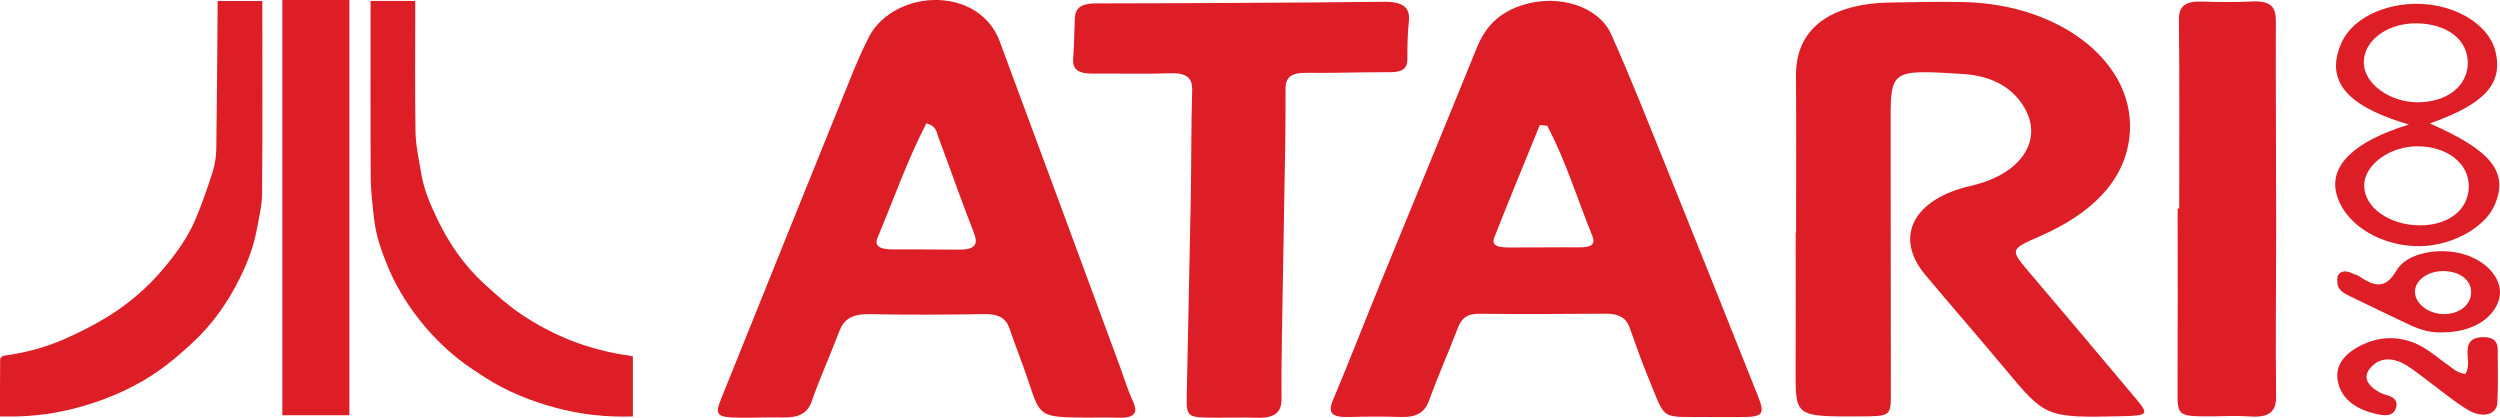 <?xml version="1.0" encoding="UTF-8" standalone="no"?>
<svg
   xmlns:dc="http://purl.org/dc/elements/1.1/"
   xmlns:cc="http://creativecommons.org/ns#"
   xmlns:rdf="http://www.w3.org/1999/02/22-rdf-syntax-ns#"
   xmlns:svg="http://www.w3.org/2000/svg"
   xmlns="http://www.w3.org/2000/svg"
   xmlns:sodipodi="http://sodipodi.sourceforge.net/DTD/sodipodi-0.dtd"
   xmlns:inkscape="http://www.inkscape.org/namespaces/inkscape"
   viewBox="0 0 656.14 109.643"
   height="109.643"
   width="656.14"
   xml:space="preserve"
   version="1.1"
   id="svg2"
   sodipodi:docname="logo.svg"
   inkscape:version="0.92.2 (5c3e80d, 2017-08-06)"><sodipodi:namedview
     pagecolor="#ffffff"
     bordercolor="#666666"
     borderopacity="1"
     objecttolerance="10"
     gridtolerance="10"
     guidetolerance="10"
     inkscape:pageopacity="0"
     inkscape:pageshadow="2"
     inkscape:window-width="1920"
     inkscape:window-height="1017"
     id="namedview31"
     showgrid="false"
     fit-margin-top="0"
     fit-margin-left="0"
     fit-margin-right="0"
     fit-margin-bottom="0"
     inkscape:zoom="0.53189867"
     inkscape:cx="328.07001"
     inkscape:cy="73.095216"
     inkscape:window-x="-8"
     inkscape:window-y="-8"
     inkscape:window-maximized="1"
     inkscape:current-layer="svg2" /><defs
     id="defs6"><clipPath
       id="clipPath16"
       clipPathUnits="userSpaceOnUse"><path
         id="path18"
         d="M 0,116.953 H 524.912 V 0 H 0 Z"
         inkscape:connector-curvature="0" /></clipPath></defs><g
     transform="matrix(1.25,0,0,-0.938,0,109.643)"
     id="g10"><g
       id="g12"><g
         clip-path="url(#clipPath16)"
         id="g14"><g
           transform="translate(132.885,0.371)"
           id="g20"><path
             id="path22"
             style="fill:#de1e26;fill-opacity:1;fill-rule:evenodd;stroke:none"
             d="m 0,0 c -5.617,-0.251 -11.084,0.547 -16.365,2.474 -5.311,1.937 -10.213,4.628 -14.526,8.308 -1.924,1.642 -3.855,3.298 -5.596,5.126 -3.44,3.614 -6.351,7.64 -8.831,11.98 -2.549,4.462 -4.611,9.129 -6.138,14.034 -1.343,4.313 -2.487,8.679 -2.869,13.194 -0.326,3.853 -0.701,7.719 -0.72,11.581 -0.08,16.013 -0.034,32.025 -0.034,48.037 v 1.527 h 9.384 v -1.381 c 0,-11.814 -0.096,-23.629 0.056,-35.441 0.048,-3.749 0.721,-7.493 1.167,-11.232 0.542,-4.544 1.913,-8.884 3.47,-13.16 2.385,-6.554 5.488,-12.744 9.946,-18.144 2.441,-2.954 4.927,-5.937 7.782,-8.469 6.461,-5.73 13.848,-9.833 22.471,-11.406 C -0.53,16.979 -0.267,16.875 0,16.795 Z"
             inkscape:connector-curvature="0" /></g><path
           id="path24"
           style="fill:#de1e26;fill-opacity:1;fill-rule:evenodd;stroke:none"
           d="M 73.359,0.707 H 59.281 v 116.246 h 14.078 z"
           inkscape:connector-curvature="0" /><g
           transform="translate(0.002,0.371)"
           id="g26"><path
             id="path28"
             style="fill:#de1e26;fill-opacity:1;fill-rule:evenodd;stroke:none"
             d="m 0,0 c 0,5.471 -0.014,10.738 0.033,16.005 0.003,0.343 0.436,0.93 0.743,0.984 4.449,0.791 8.669,2.288 12.548,4.545 3.089,1.798 6.091,3.816 8.879,6.051 4.825,3.867 8.809,8.542 12.118,13.777 2.698,4.271 5.084,8.722 6.63,13.53 1.425,4.428 2.597,8.945 3.679,13.472 0.513,2.15 0.76,4.411 0.784,6.625 0.148,13.483 0.198,26.965 0.28,40.449 10e-4,0.242 10e-4,0.483 10e-4,0.81 h 9.383 v -1.452 c 0,-17.491 0.064,-34.982 -0.054,-52.473 C 55.001,58.864 54.347,55.4 53.863,51.955 53.234,47.478 51.997,43.147 50.435,38.909 47.965,32.207 44.752,25.9 40.204,20.355 38.112,17.806 35.959,15.27 33.567,13.01 28.916,8.618 23.55,5.28 17.568,2.946 12.298,0.888 6.865,-0.174 1.201,-0.001 0.842,0.01 0.482,0 0,0"
             inkscape:connector-curvature="0" /></g><g
           transform="translate(377.114,51.835)"
           id="g30"><path
             id="path32"
             style="fill:#de1e26;fill-opacity:1;fill-rule:evenodd;stroke:none"
             d="m 0,0 c 0,14.661 0.052,29.323 -0.016,43.983 -0.06,12.831 6.952,20.106 19.872,20.367 5.164,0.104 10.333,0.291 15.491,0.123 C 55.984,63.804 71.722,46.891 69.992,26.692 68.92,14.169 61.853,5.161 51.131,-1.082 44.951,-4.68 44.928,-4.79 48.783,-10.855 56.375,-22.8 63.984,-34.734 71.5,-46.727 c 2.575,-4.109 2.27,-4.508 -2.652,-4.658 -16.422,-0.499 -16.387,-0.477 -25.067,13.368 -5.482,8.745 -11.123,17.39 -16.629,26.12 -6.699,10.626 -2.576,21.281 9.606,24.977 10.3,3.125 15.218,12.528 11.218,21.768 -2.437,5.628 -6.76,9.002 -12.993,9.512 -15.131,1.241 -15.139,1.214 -15.131,-13.796 0.013,-25.159 0.039,-50.319 0.049,-75.479 0.003,-6.508 -0.013,-6.508 -6.71,-6.538 -13.369,-0.06 -13.334,-0.06 -13.286,13.03 0.048,12.807 0.011,25.615 0.011,38.423 z"
             inkscape:connector-curvature="0" /></g><g
           transform="translate(324.863,81.695)"
           id="g34"><path
             id="path36"
             style="fill:#de1e26;fill-opacity:1;fill-rule:evenodd;stroke:none"
             d="m 0,0 c -0.517,0.075 -1.034,0.149 -1.552,0.225 -3.209,-10.513 -6.478,-21.008 -9.584,-31.551 -0.713,-2.419 1.278,-2.713 3.015,-2.721 4.973,-0.025 9.946,0.086 14.92,0.037 2.387,-0.024 3.423,0.755 2.656,3.258 C 6.314,-20.498 3.969,-9.991 0,0 m 34.815,-81.497 c -11.363,0.198 -9.709,-1.499 -13.361,10.243 -1.53,4.917 -2.85,9.902 -4.183,14.878 -0.706,2.628 -2.227,3.829 -5.01,3.799 -8.826,-0.094 -17.653,-0.137 -26.477,-0.027 -3.056,0.039 -3.907,-1.724 -4.611,-4.169 -1.933,-6.709 -4.151,-13.338 -5.973,-20.075 -0.886,-3.272 -2.546,-4.772 -5.965,-4.626 -3.652,0.156 -7.32,0.13 -10.973,-0.009 -3.566,-0.137 -4.336,1.24 -3.293,4.564 3.481,11.101 6.743,22.271 10.155,33.395 6.678,21.766 13.445,43.505 20.071,65.287 1.687,5.541 4.402,10.003 10.063,12.2 7.321,2.841 15.55,-0.572 18.176,-8.375 4.346,-12.912 8.178,-26 12.13,-39.044 6.264,-20.678 12.469,-41.374 18.653,-62.076 1.628,-5.453 1.133,-6.034 -4.409,-5.967 -1.665,0.02 -3.329,0.002 -4.993,0.002"
             inkscape:connector-curvature="0" /></g><g
           transform="translate(194.503,82.382)"
           id="g38"><path
             id="path40"
             style="fill:#de1e26;fill-opacity:1;fill-rule:evenodd;stroke:none"
             d="m 0,0 c -4.068,-10.504 -6.896,-21.379 -10.263,-32.073 -0.793,-2.519 0.898,-3.194 3.052,-3.199 4.653,-0.01 9.307,-0.005 13.959,-0.07 3.527,-0.049 4.19,1.467 3.231,4.724 C 7.355,-21.711 5.016,-12.721 2.497,-3.782 2.116,-2.427 2.104,-0.733 0,0 m 33.245,-82.344 c -9.385,0.176 -9.337,0.187 -11.798,10.111 -1.239,4.996 -2.743,9.926 -4.019,14.914 -0.733,2.861 -2.317,4.013 -5.358,3.944 -7.989,-0.181 -15.988,-0.237 -23.975,-0.019 -3.697,0.101 -5.44,-1.443 -6.385,-4.811 -1.841,-6.558 -4.073,-13.011 -5.787,-19.6 -0.89,-3.423 -2.797,-4.581 -6.067,-4.489 -2.988,0.084 -5.983,-0.102 -8.975,-0.062 -4.861,0.063 -5.358,0.678 -4.005,5.16 8.983,29.751 17.982,59.497 27.013,89.234 1.254,4.129 2.551,8.258 4.113,12.277 2.493,6.414 8.519,10.499 14.577,10.186 5.987,-0.309 10.866,-4.55 12.81,-11.52 8.435,-30.247 16.798,-60.514 25.185,-90.774 0.931,-3.359 1.683,-6.78 2.829,-10.064 1.181,-3.386 0.141,-4.684 -3.322,-4.506 -1.994,0.103 -3.996,0.019 -6.836,0.019"
             inkscape:connector-curvature="0" /></g><g
           transform="translate(269.076,5.427)"
           id="g42"><path
             id="path44"
             style="fill:#de1e26;fill-opacity:1;fill-rule:evenodd;stroke:none"
             d="m 0,0 c 0.045,-3.871 -1.334,-5.564 -5.184,-5.418 -2.828,0.106 -5.664,0.003 -8.496,0.018 -6.251,0.031 -6.303,0.038 -6.212,6.528 0.257,18.309 0.589,36.616 0.838,54.925 0.136,9.991 0.066,19.985 0.292,29.972 0.083,3.606 -1.04,5.133 -4.849,4.94 -5.317,-0.268 -10.658,-0.024 -15.988,-0.099 -2.896,-0.041 -4.335,1.058 -4.155,4.133 0.224,3.818 0.222,7.649 0.369,11.472 0.106,2.775 1.346,4.036 4.382,4.043 20.146,0.039 40.292,0.17 60.436,0.45 4.228,0.059 5.63,-1.648 5.297,-5.65 C 26.44,101.835 26.427,98.327 26.425,94.832 26.423,92.327 25.39,91.256 22.827,91.265 17.012,91.285 11.193,90.996 5.381,91.087 1.953,91.142 0.8,89.863 0.838,86.406 0.994,71.927 -0.163,14.32 0,0"
             inkscape:connector-curvature="0" /></g><g
           transform="translate(457.56,58.559)"
           id="g46"><path
             id="path48"
             style="fill:#de1e26;fill-opacity:1;fill-rule:evenodd;stroke:none"
             d="m 0,0 c 0,17.636 0.071,35.272 -0.058,52.908 -0.026,3.689 1.311,5.158 4.959,4.985 3.487,-0.166 6.998,-0.194 10.48,0.025 4.259,0.268 4.917,-2.09 4.909,-5.595 -0.04,-18.97 0.061,-37.94 0.066,-56.909 0.005,-15.974 -0.158,-31.949 -0.012,-47.921 0.039,-4.313 -1.37,-6.144 -5.778,-5.67 -2.465,0.265 -4.987,0.023 -7.483,0.017 -7.552,-0.019 -7.461,-0.017 -7.433,7.776 0.062,16.794 0.02,33.589 0.02,50.383 0.109,0 0.22,0 0.33,0.001"
             inkscape:connector-curvature="0" /></g><g
           transform="translate(518.147,99.149)"
           id="g50"><path
             id="path52"
             style="fill:#de1e26;fill-opacity:1;fill-rule:evenodd;stroke:none"
             d="m 0,0 c 0.067,6.563 -4.283,11.106 -10.74,11.212 -6.169,0.101 -11.154,-4.848 -11.091,-11.013 0.06,-5.846 5.423,-11.093 11.325,-11.079 C -4.402,-10.865 -0.066,-6.375 0,0 m 0.211,-34.393 c 0.037,6.405 -4.516,11.161 -10.719,11.194 -5.906,0.032 -11.257,-5.204 -11.244,-11.005 0.013,-6.095 5.278,-11.089 11.703,-11.101 6.082,-0.011 10.223,4.393 10.26,10.912 m -8.18,17.595 c 12.928,-7.554 16.496,-13.58 13.69,-22.604 -2.137,-6.87 -9.742,-12.151 -16.885,-11.726 -8.082,0.481 -15.086,6.851 -16.471,14.979 -1.313,7.71 3.837,14.37 15.26,19.04 -10.784,4.274 -18.313,10.584 -14.113,22.965 2.548,7.511 10.415,11.664 17.918,10.678 C -1.305,15.578 4.658,10.07 5.842,3.222 7.392,-5.747 3.582,-11.347 -7.969,-16.798"
             inkscape:connector-curvature="0" /></g><g
           transform="translate(517.652,12.249)"
           id="g54"><path
             id="path56"
             style="fill:#de1e26;fill-opacity:1;fill-rule:evenodd;stroke:none"
             d="M 0,0 C 0.986,2.343 0.351,4.513 0.44,6.624 0.529,8.766 1.25,10.203 3.55,10.311 5.901,10.422 6.79,9.053 6.782,6.867 6.763,1.878 6.914,-3.12 6.702,-8.101 6.561,-11.43 3.548,-12.476 0.513,-10.042 c -2.969,2.381 -5.514,5.294 -8.247,7.971 -1.546,1.514 -2.996,3.146 -4.665,4.509 -2.524,2.058 -5.313,2.472 -7.373,-0.465 -2.024,-2.884 -0.738,-5.351 1.912,-7.222 0.402,-0.285 0.876,-0.49 1.342,-0.658 1.997,-0.716 2.428,-2.276 1.826,-4.013 -0.759,-2.184 -2.655,-1.686 -4.223,-1.198 -4.35,1.355 -7.086,4.312 -7.838,8.83 -0.777,4.667 1.393,8.135 5.176,10.515 4.043,2.545 8.311,2.37 12.181,-0.38 C -7.25,6.323 -5.529,4.21 -3.565,2.42 -2.603,1.543 -1.853,0.349 0,0"
             inkscape:connector-curvature="0" /></g><g
           transform="translate(518.849,35.136)"
           id="g58"><path
             id="path60"
             style="fill:#de1e26;fill-opacity:1;fill-rule:evenodd;stroke:none"
             d="m 0,0 c -0.008,3.48 -2.442,5.908 -5.917,5.904 -3.309,-0.004 -5.998,-2.753 -5.871,-6 0.127,-3.235 2.914,-6.017 6.049,-6.035 C -2.459,-6.151 0.008,-3.516 0,0 m -5.88,-11.24 c -2.328,-0.208 -4.675,0.638 -6.824,1.974 -4.243,2.635 -8.42,5.379 -12.634,8.061 -1.452,0.925 -2.733,1.945 -2.743,3.876 -0.004,0.987 -0.187,2.098 0.66,2.793 0.936,0.768 1.88,0.136 2.756,-0.346 0.438,-0.24 0.927,-0.432 1.286,-0.763 3.495,-3.201 5.598,-3.104 7.753,1.817 2.109,4.815 8.858,6.454 13.966,4.494 C 3.644,8.631 6.937,3.083 5.859,-2.002 4.699,-7.481 0.062,-11.22 -5.88,-11.24"
             inkscape:connector-curvature="0" /></g></g></g></g></svg>